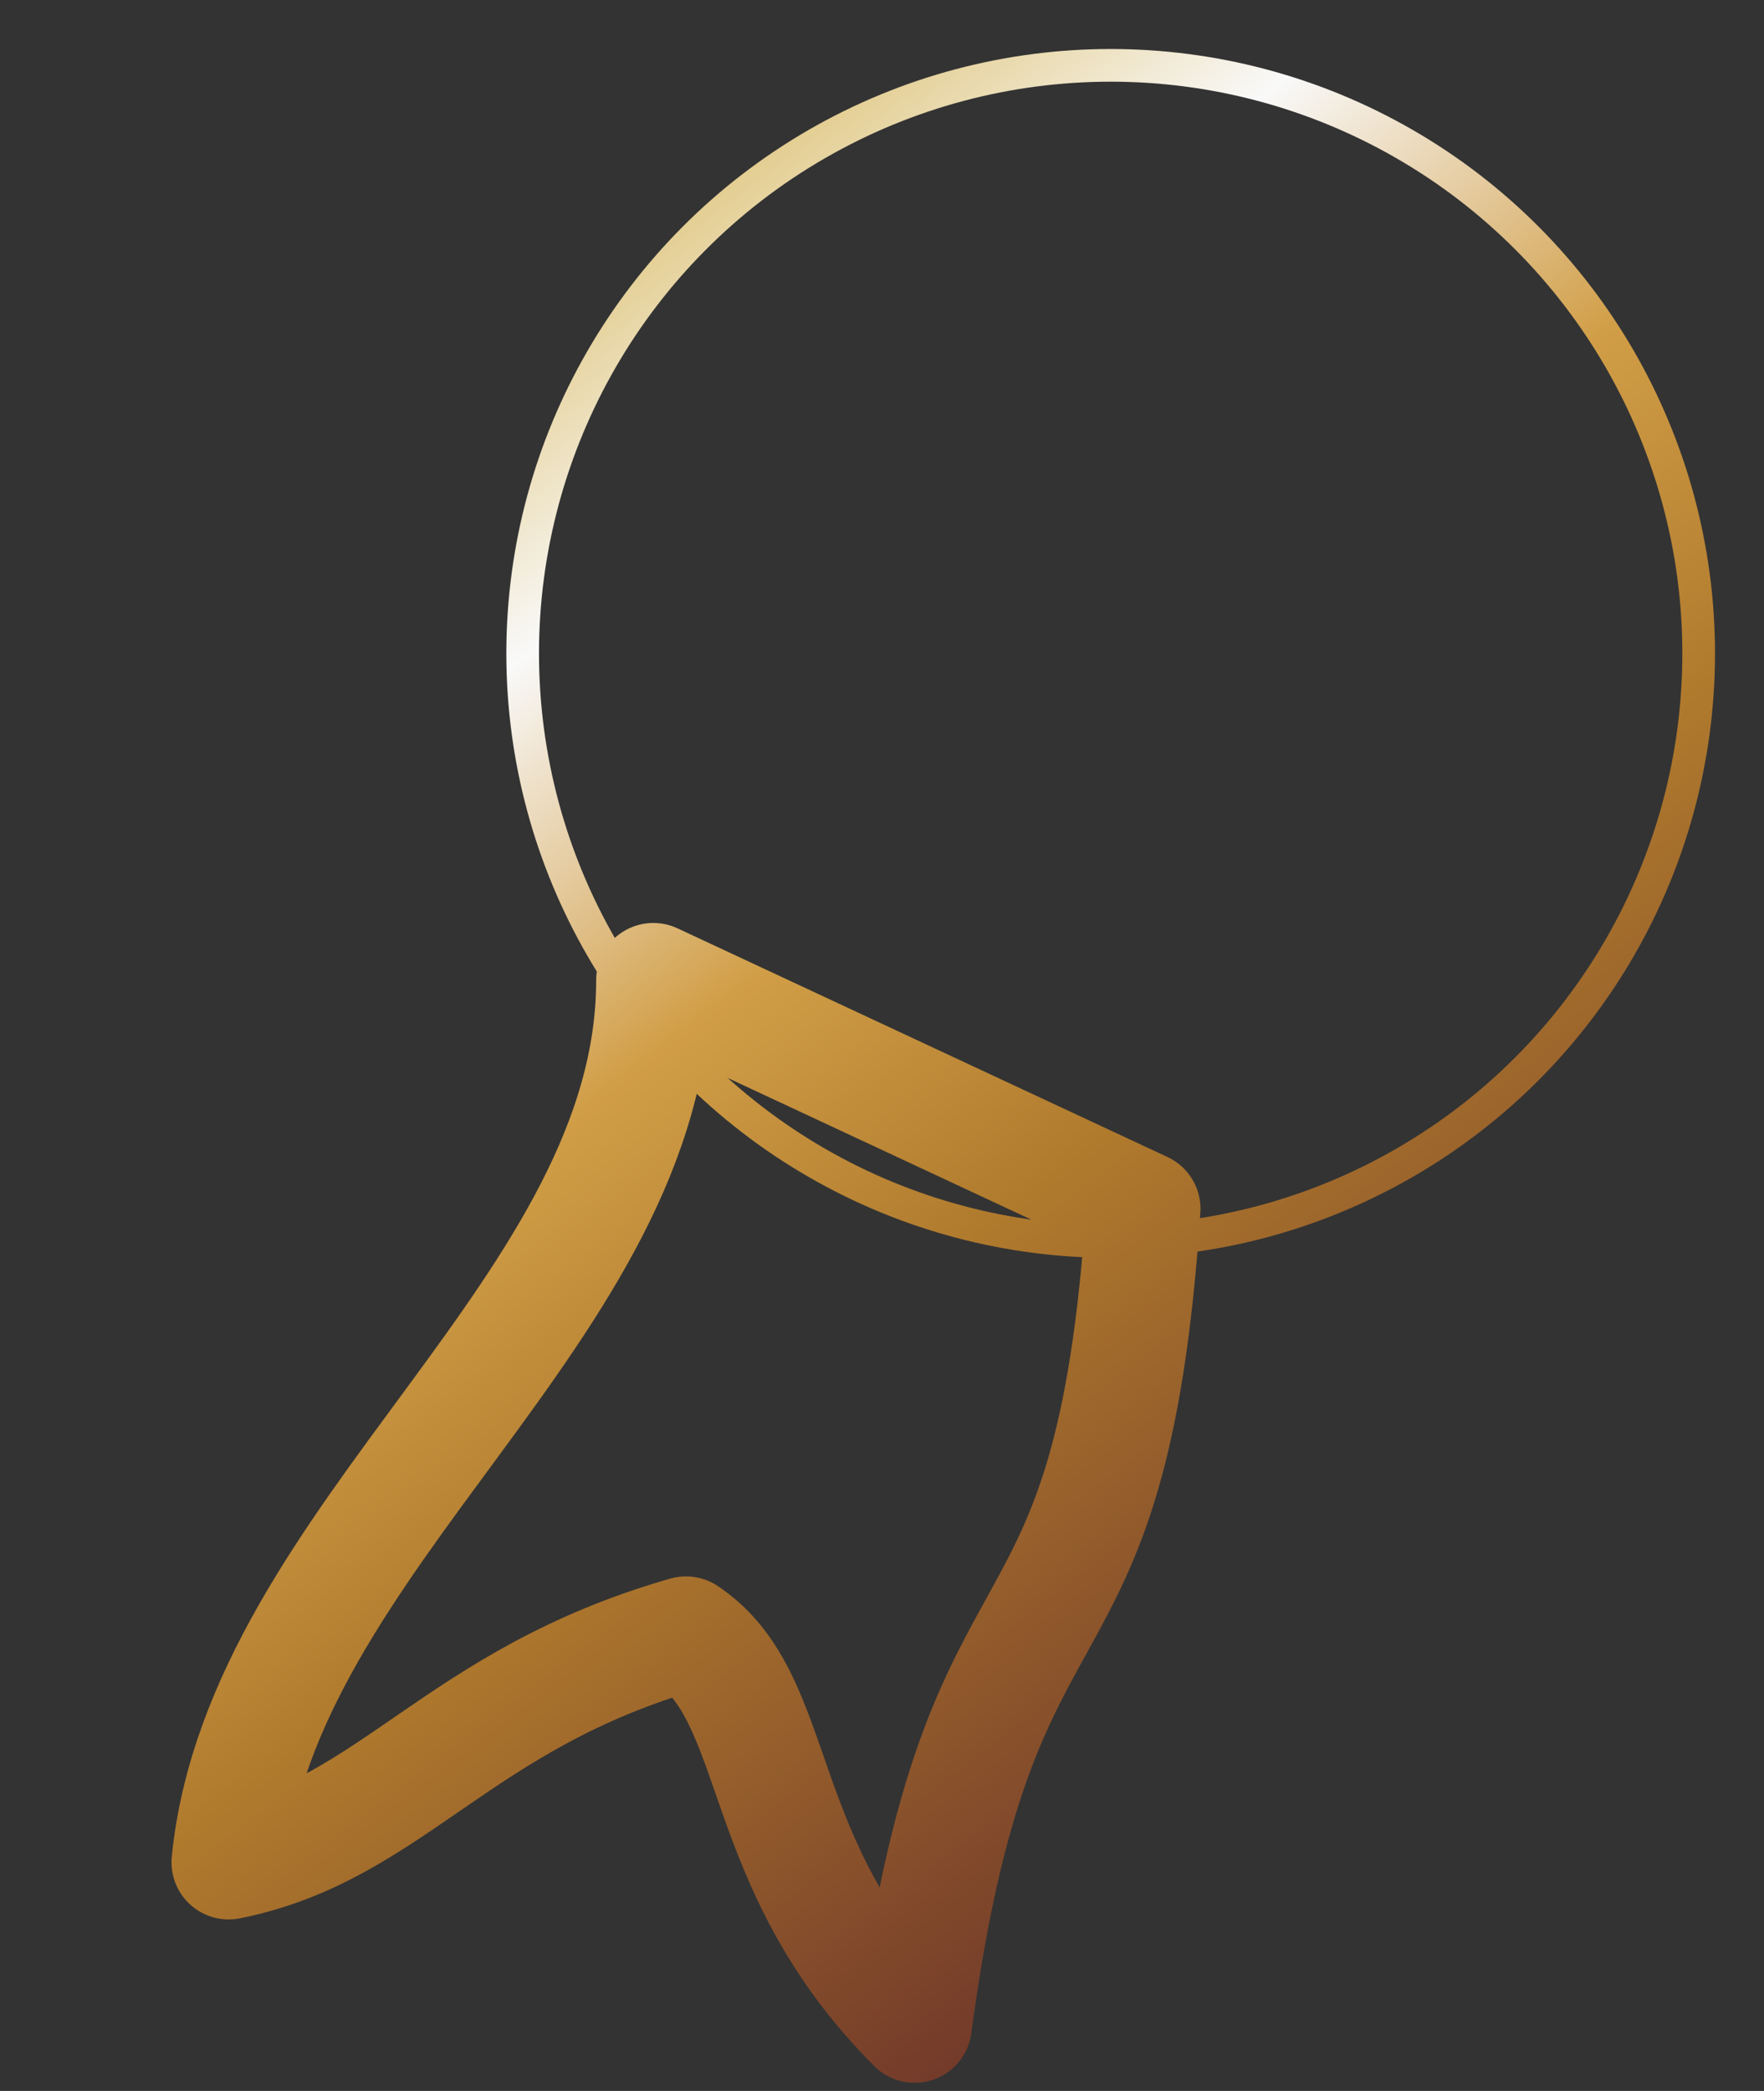 <svg xmlns="http://www.w3.org/2000/svg" xmlns:xlink="http://www.w3.org/1999/xlink" version="1.0" width="54" height="64"><rect width="100%" height="100%" fill="#333333" stroke="none"/><defs><linearGradient x1="0%" y1="0%" x2="90%" y2="100%" id="a"><stop offset="0%" stop-color="#653920"/><stop offset="12%" stop-color="#cc9f22"/><stop offset="32%" stop-color="#f9f9f9"/><stop offset="47%" stop-color="#d19e47"/><stop offset="60%" stop-color="#b07a2d"/><stop offset="90%" stop-color="#662d29"/></linearGradient><linearGradient x1="0%" y1="0%" x2="90%" y2="100%" id="b" xlink:href="#a" gradientUnits="userSpaceOnUse"/></defs><g fill="url(#b)" stroke="url(#b)"><path d="M20 30C20 40 8 47 7 57c5-1 7-5 14-7 3 2 2 7 7 12 2-15 6-10 7-25z" stroke-linejoin="round" stroke-width="3.5" fill="none"/><circle cx="34" cy="20" r="18"/></g></svg>